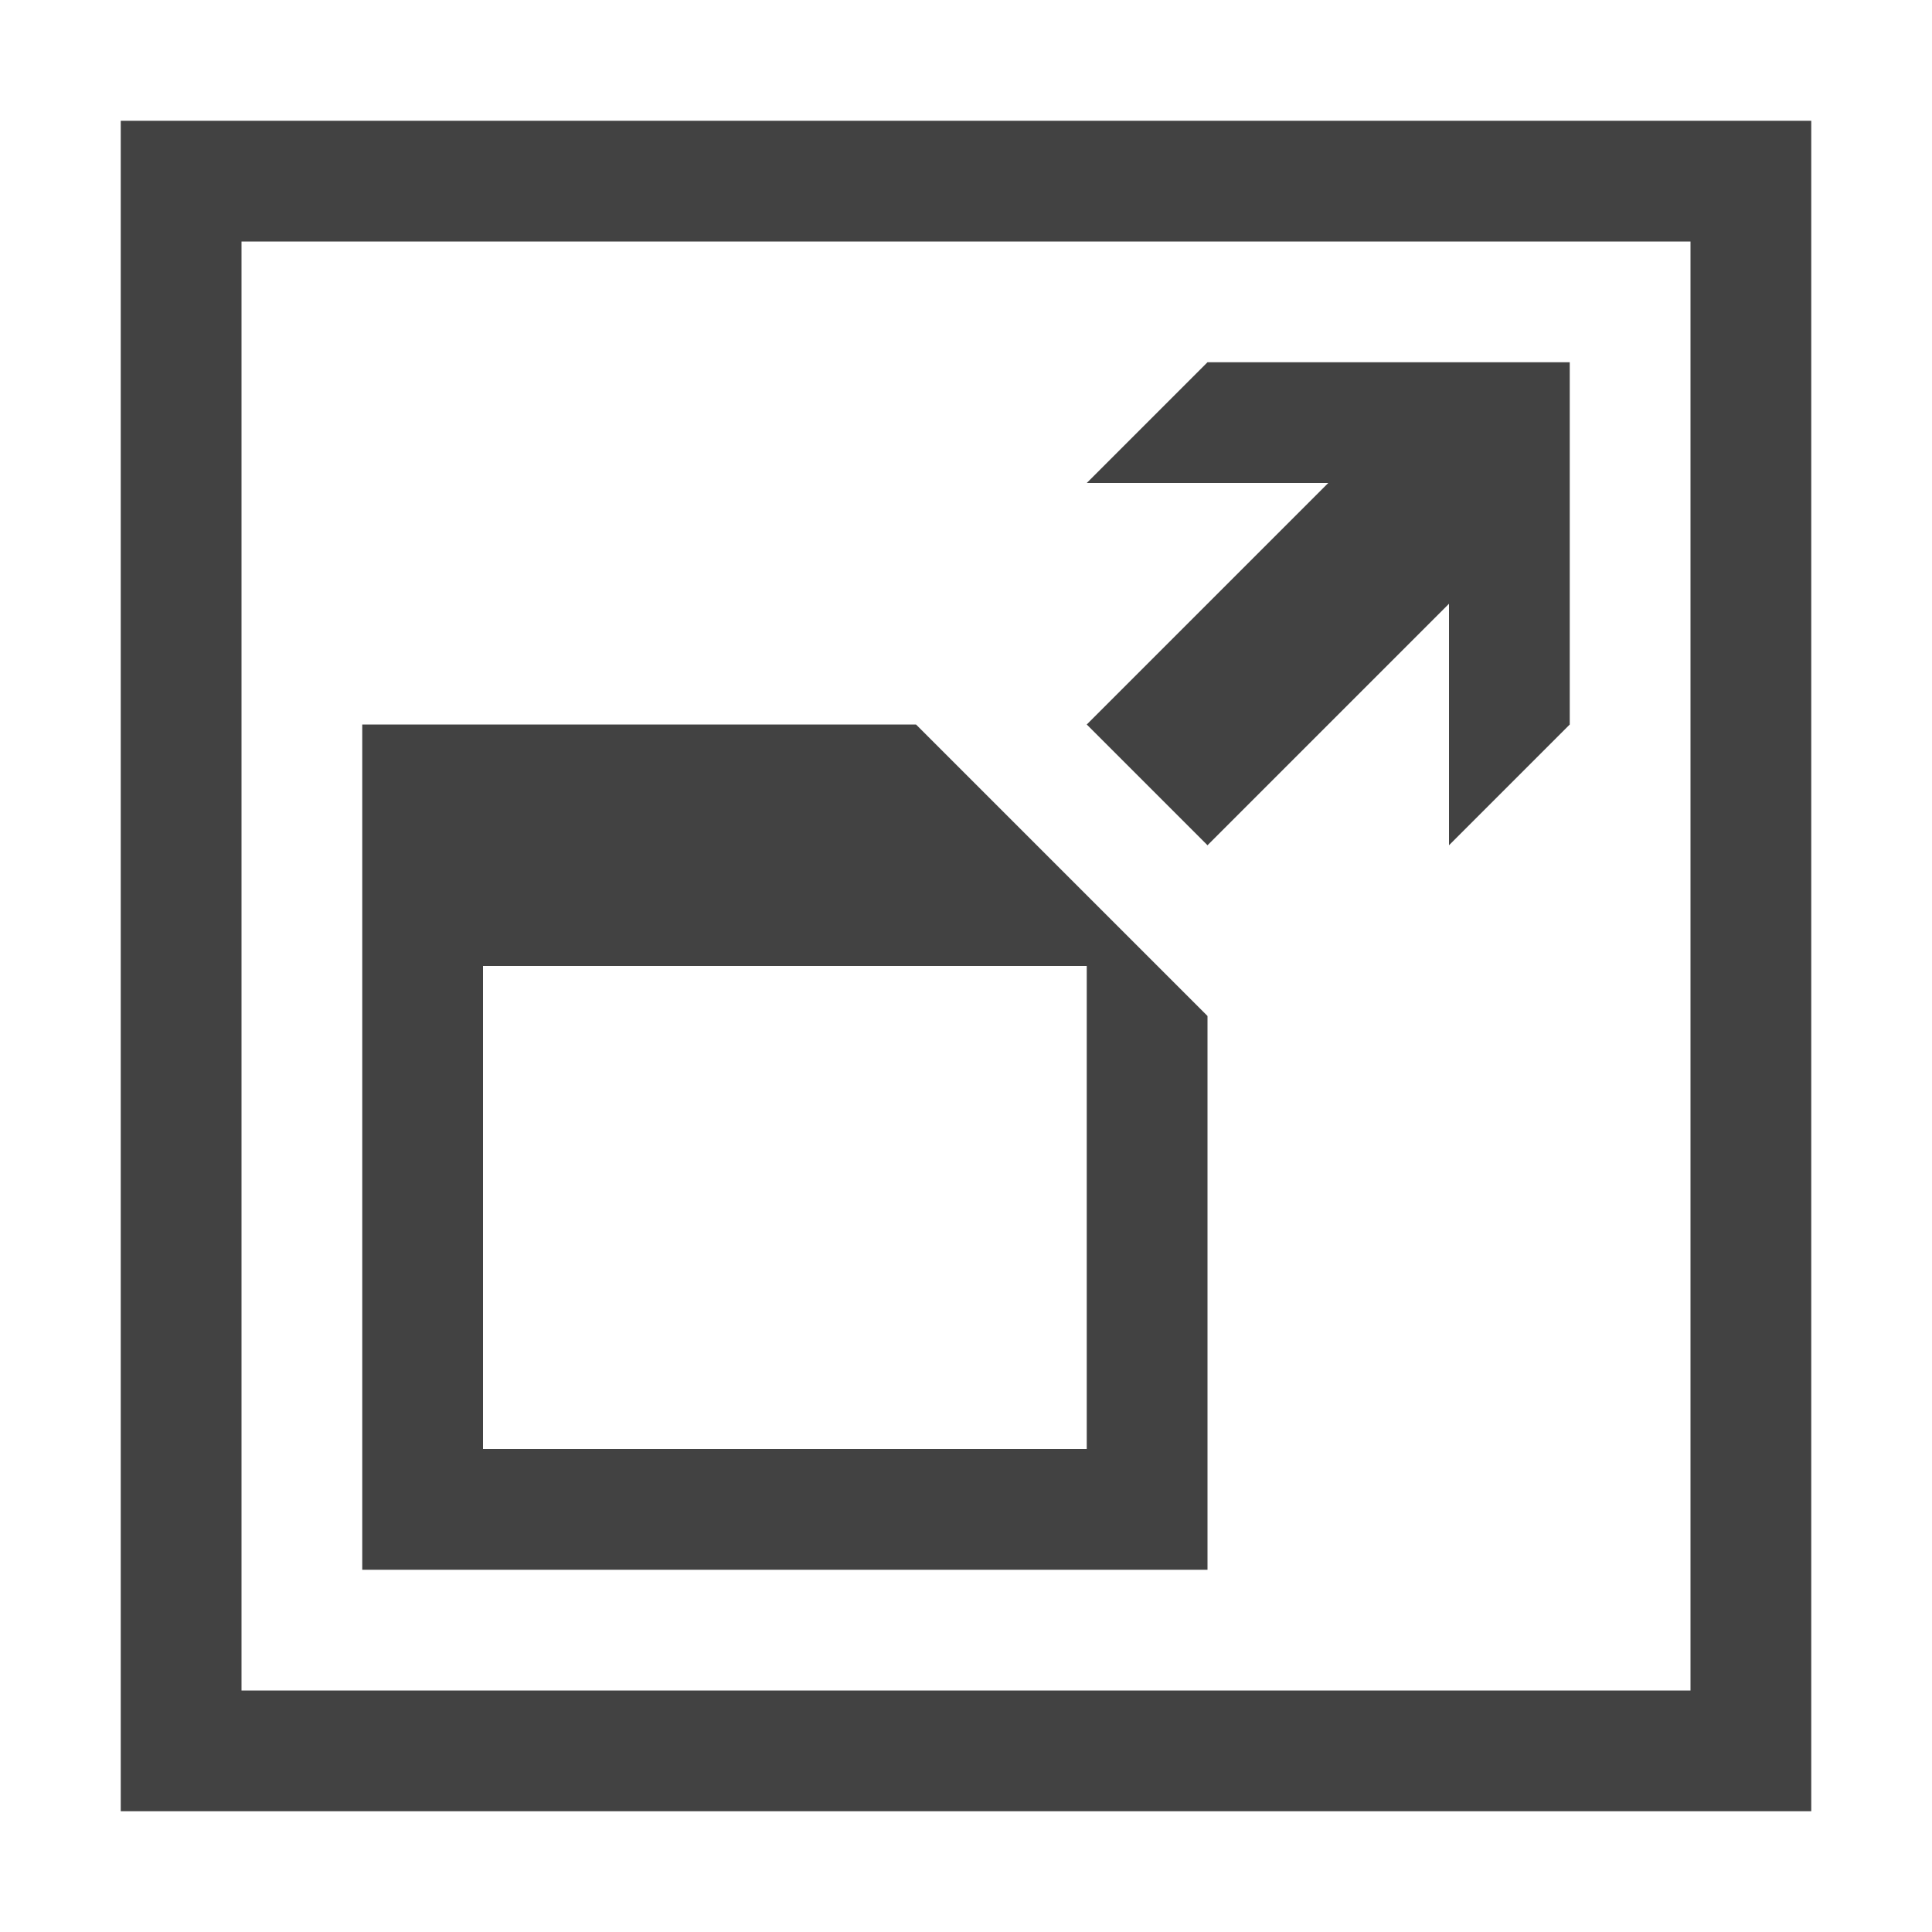 <svg xmlns="http://www.w3.org/2000/svg" viewBox="0 0 16 16"> <style>.icon-canvas-transparent{opacity:0;fill:#f6f6f6}.icon-vs-out{fill:#f6f6f6}.icon-vs-bg{fill:#424242}.icon-vs-fg{fill:#f0eff1} </style> <path class="icon-canvas-transparent" d="M16 16H0V0h16v16z" id="canvas" /> <path class="icon-vs-out" d="M16 16H0V0h16v16z" id="outline" style="display: none;" /> <path class="icon-vs-fg" d="M11 9.414l3-3V14H2V2h7.586l-3 3h2l-1 1H3v7h7V8.414l1-1v2zM4 12h5V8H4v4z" id="iconFg" style="display: none;" /> <path class="icon-vs-bg" d="M7.586 6H3v7h7V8.414L7.586 6zM9 12H4V8h5v4zM1 1v14h14V1H1zm13 13H2V2h12v12zM9 6l2-2H9l1-1h3v3l-1 1V5l-2 2-1-1z" id="iconBg" /> </svg >